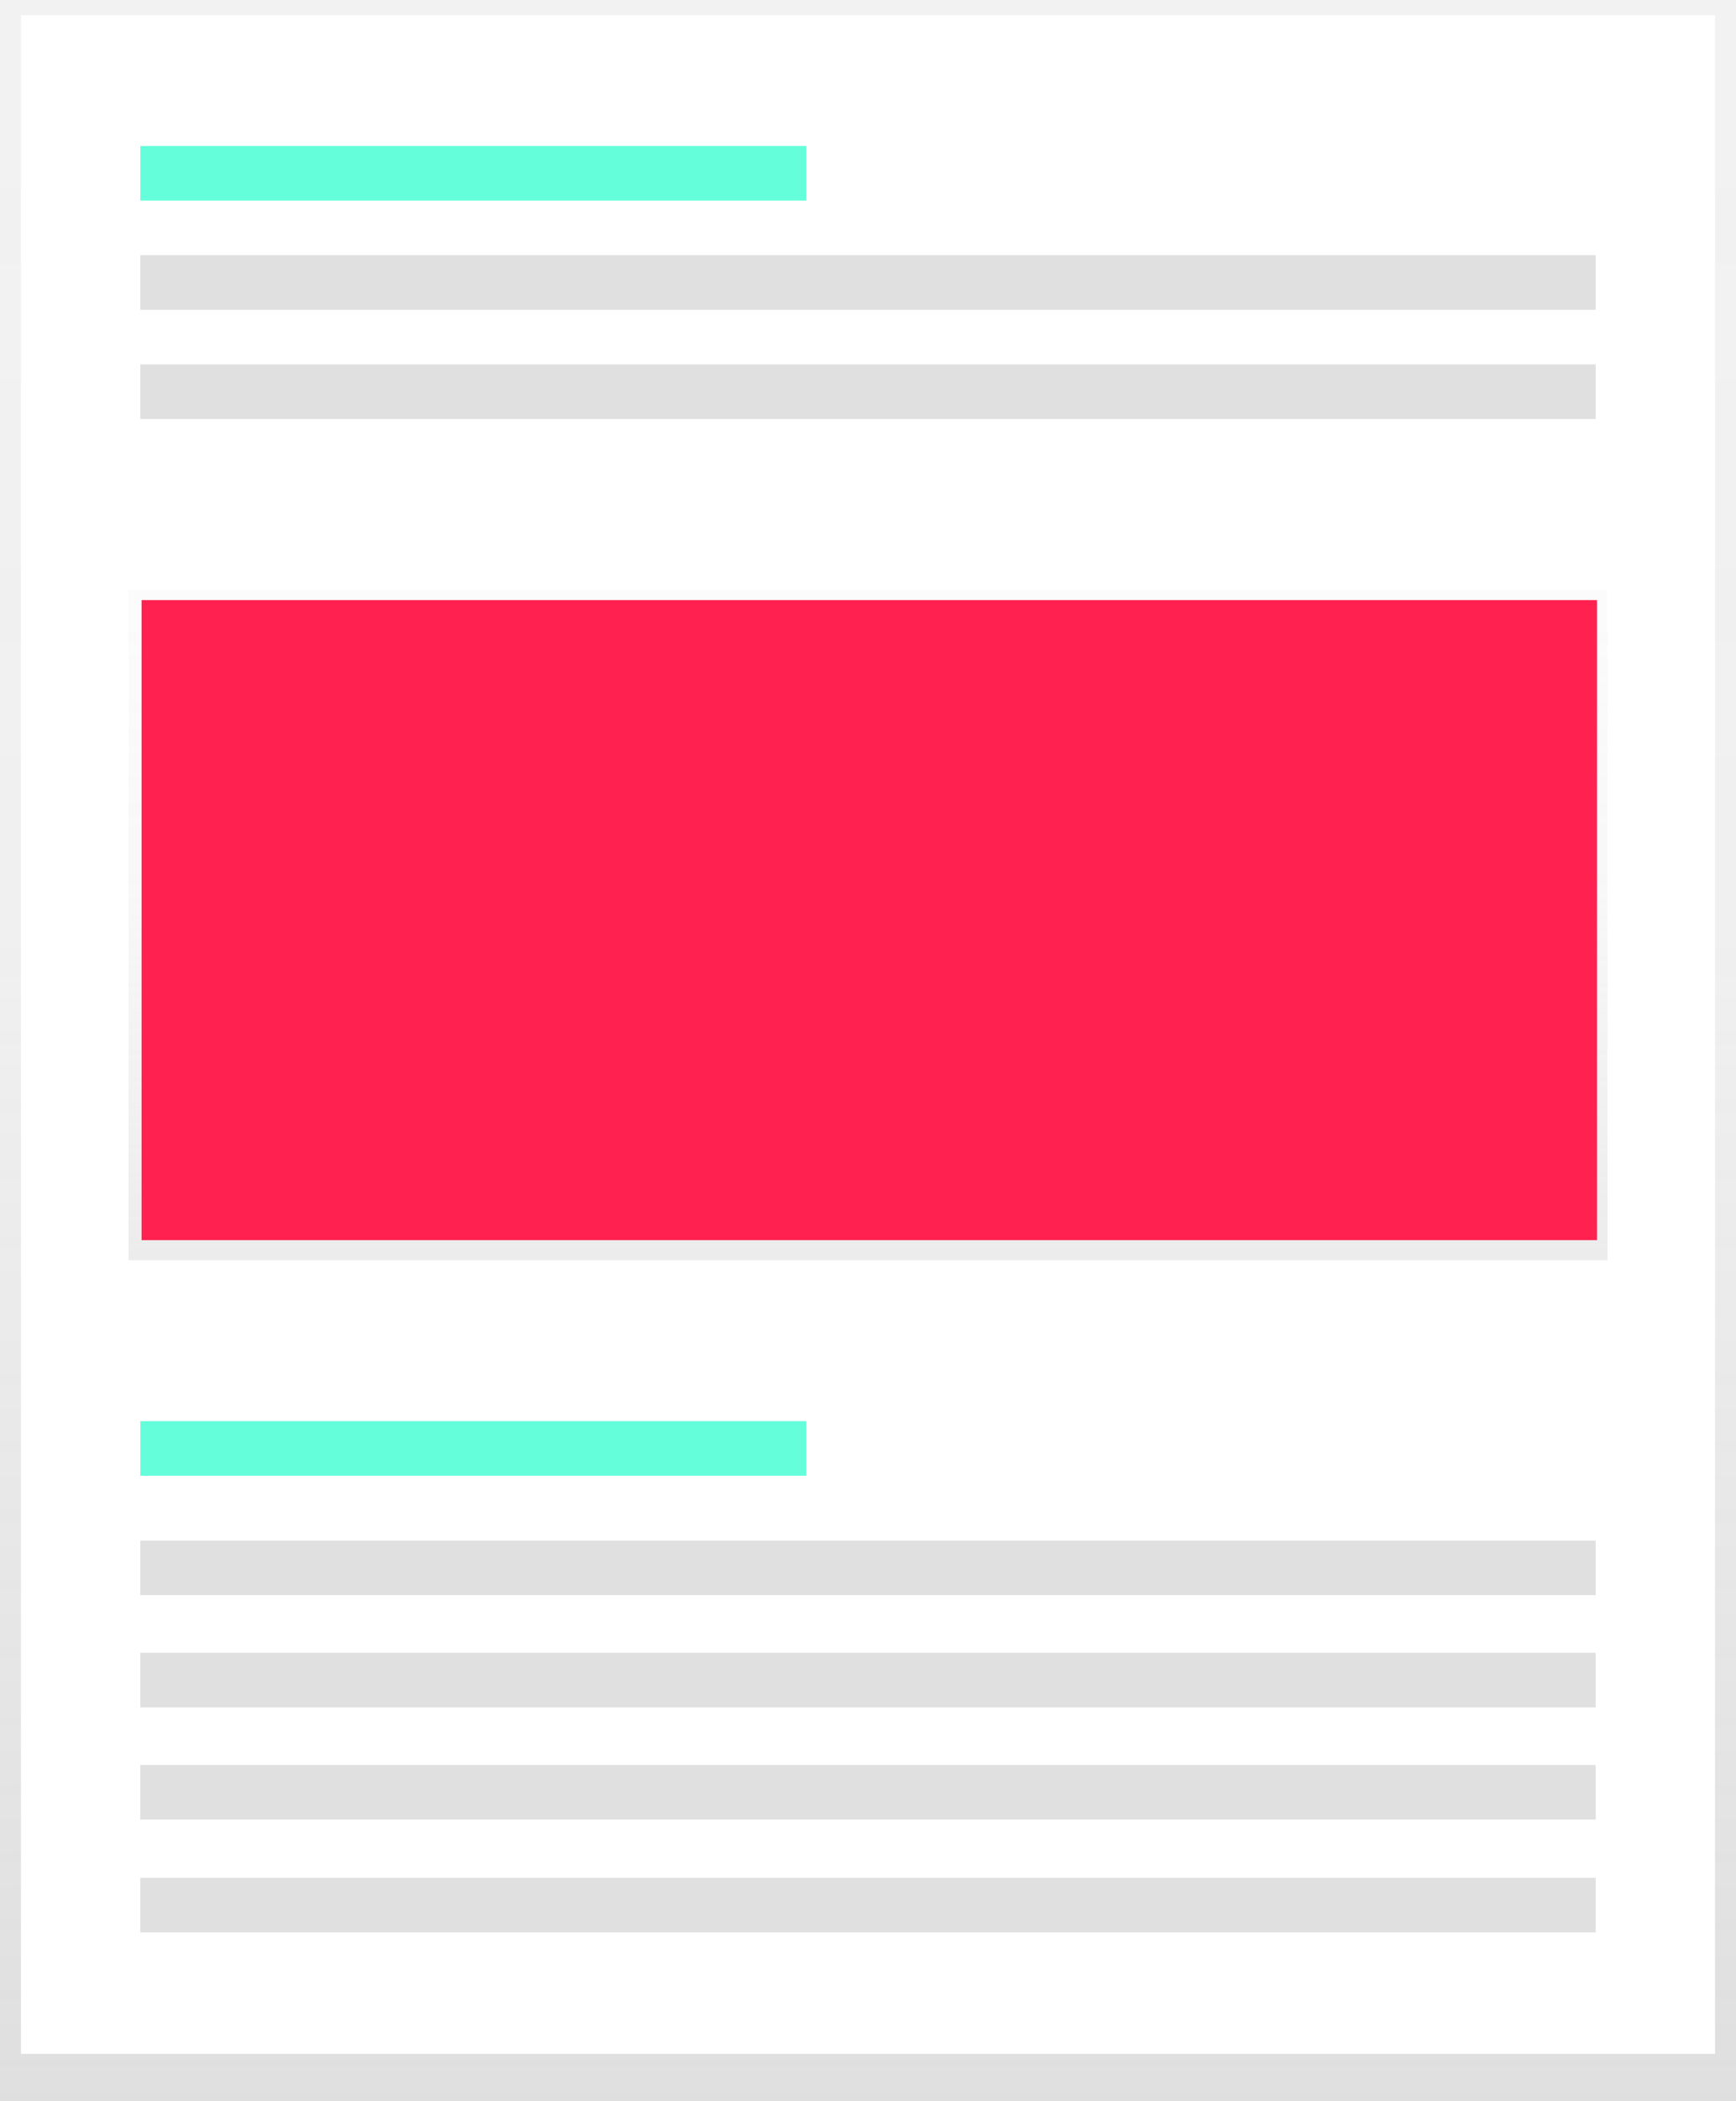 <svg id="148311d9-c125-4449-a148-b8fa33f3c561" data-name="Layer 1" xmlns="http://www.w3.org/2000/svg" xmlns:xlink="http://www.w3.org/1999/xlink" width="627.45" height="759" viewBox="0 0 627.45 759"><defs><linearGradient id="fe24b365-19a0-4a71-abdc-76e4b2fc8dee" x1="313.72" y1="759" x2="313.72" gradientUnits="userSpaceOnUse"><stop offset="0" stop-color="gray" stop-opacity="0.25"/><stop offset="0.54" stop-color="gray" stop-opacity="0.12"/><stop offset="1" stop-color="gray" stop-opacity="0.1"/></linearGradient><linearGradient id="f1e26e3d-9d52-4866-b24c-036458e443cc" x1="313.72" y1="455.23" x2="313.72" y2="213.09" gradientUnits="userSpaceOnUse"><stop offset="0" stop-color="#b3b3b3" stop-opacity="0.25"/><stop offset="0.54" stop-color="#b3b3b3" stop-opacity="0.1"/><stop offset="1" stop-color="#b3b3b3" stop-opacity="0.05"/></linearGradient></defs><title>blog</title><rect width="627.45" height="759" fill="url(#fe24b365-19a0-4a71-abdc-76e4b2fc8dee)"/><rect x="7.58" y="5.49" width="612.28" height="736.45" fill="#fff"/><rect x="50.71" y="52.74" width="240.74" height="19.72" fill="#64ffda"/><rect x="50.71" y="513.37" width="240.74" height="19.72" fill="#64ffda"/><rect x="50.71" y="92.18" width="526.03" height="19.72" fill="#e0e0e0"/><rect x="50.71" y="131.63" width="526.03" height="19.72" fill="#e0e0e0"/><rect x="46.44" y="213.09" width="534.56" height="242.14" fill="url(#f1e26e3d-9d52-4866-b24c-036458e443cc)"/><rect x="51.18" y="216.78" width="526.03" height="231.2" fill="#ff214f"/><rect x="50.71" y="637.59" width="526.03" height="19.72" fill="#e0e0e0"/><rect x="50.71" y="678.34" width="526.03" height="19.72" fill="#e0e0e0"/><rect x="50.71" y="597.05" width="526.03" height="19.72" fill="#e0e0e0"/><rect x="50.71" y="556.51" width="526.03" height="19.72" fill="#e0e0e0"/></svg>